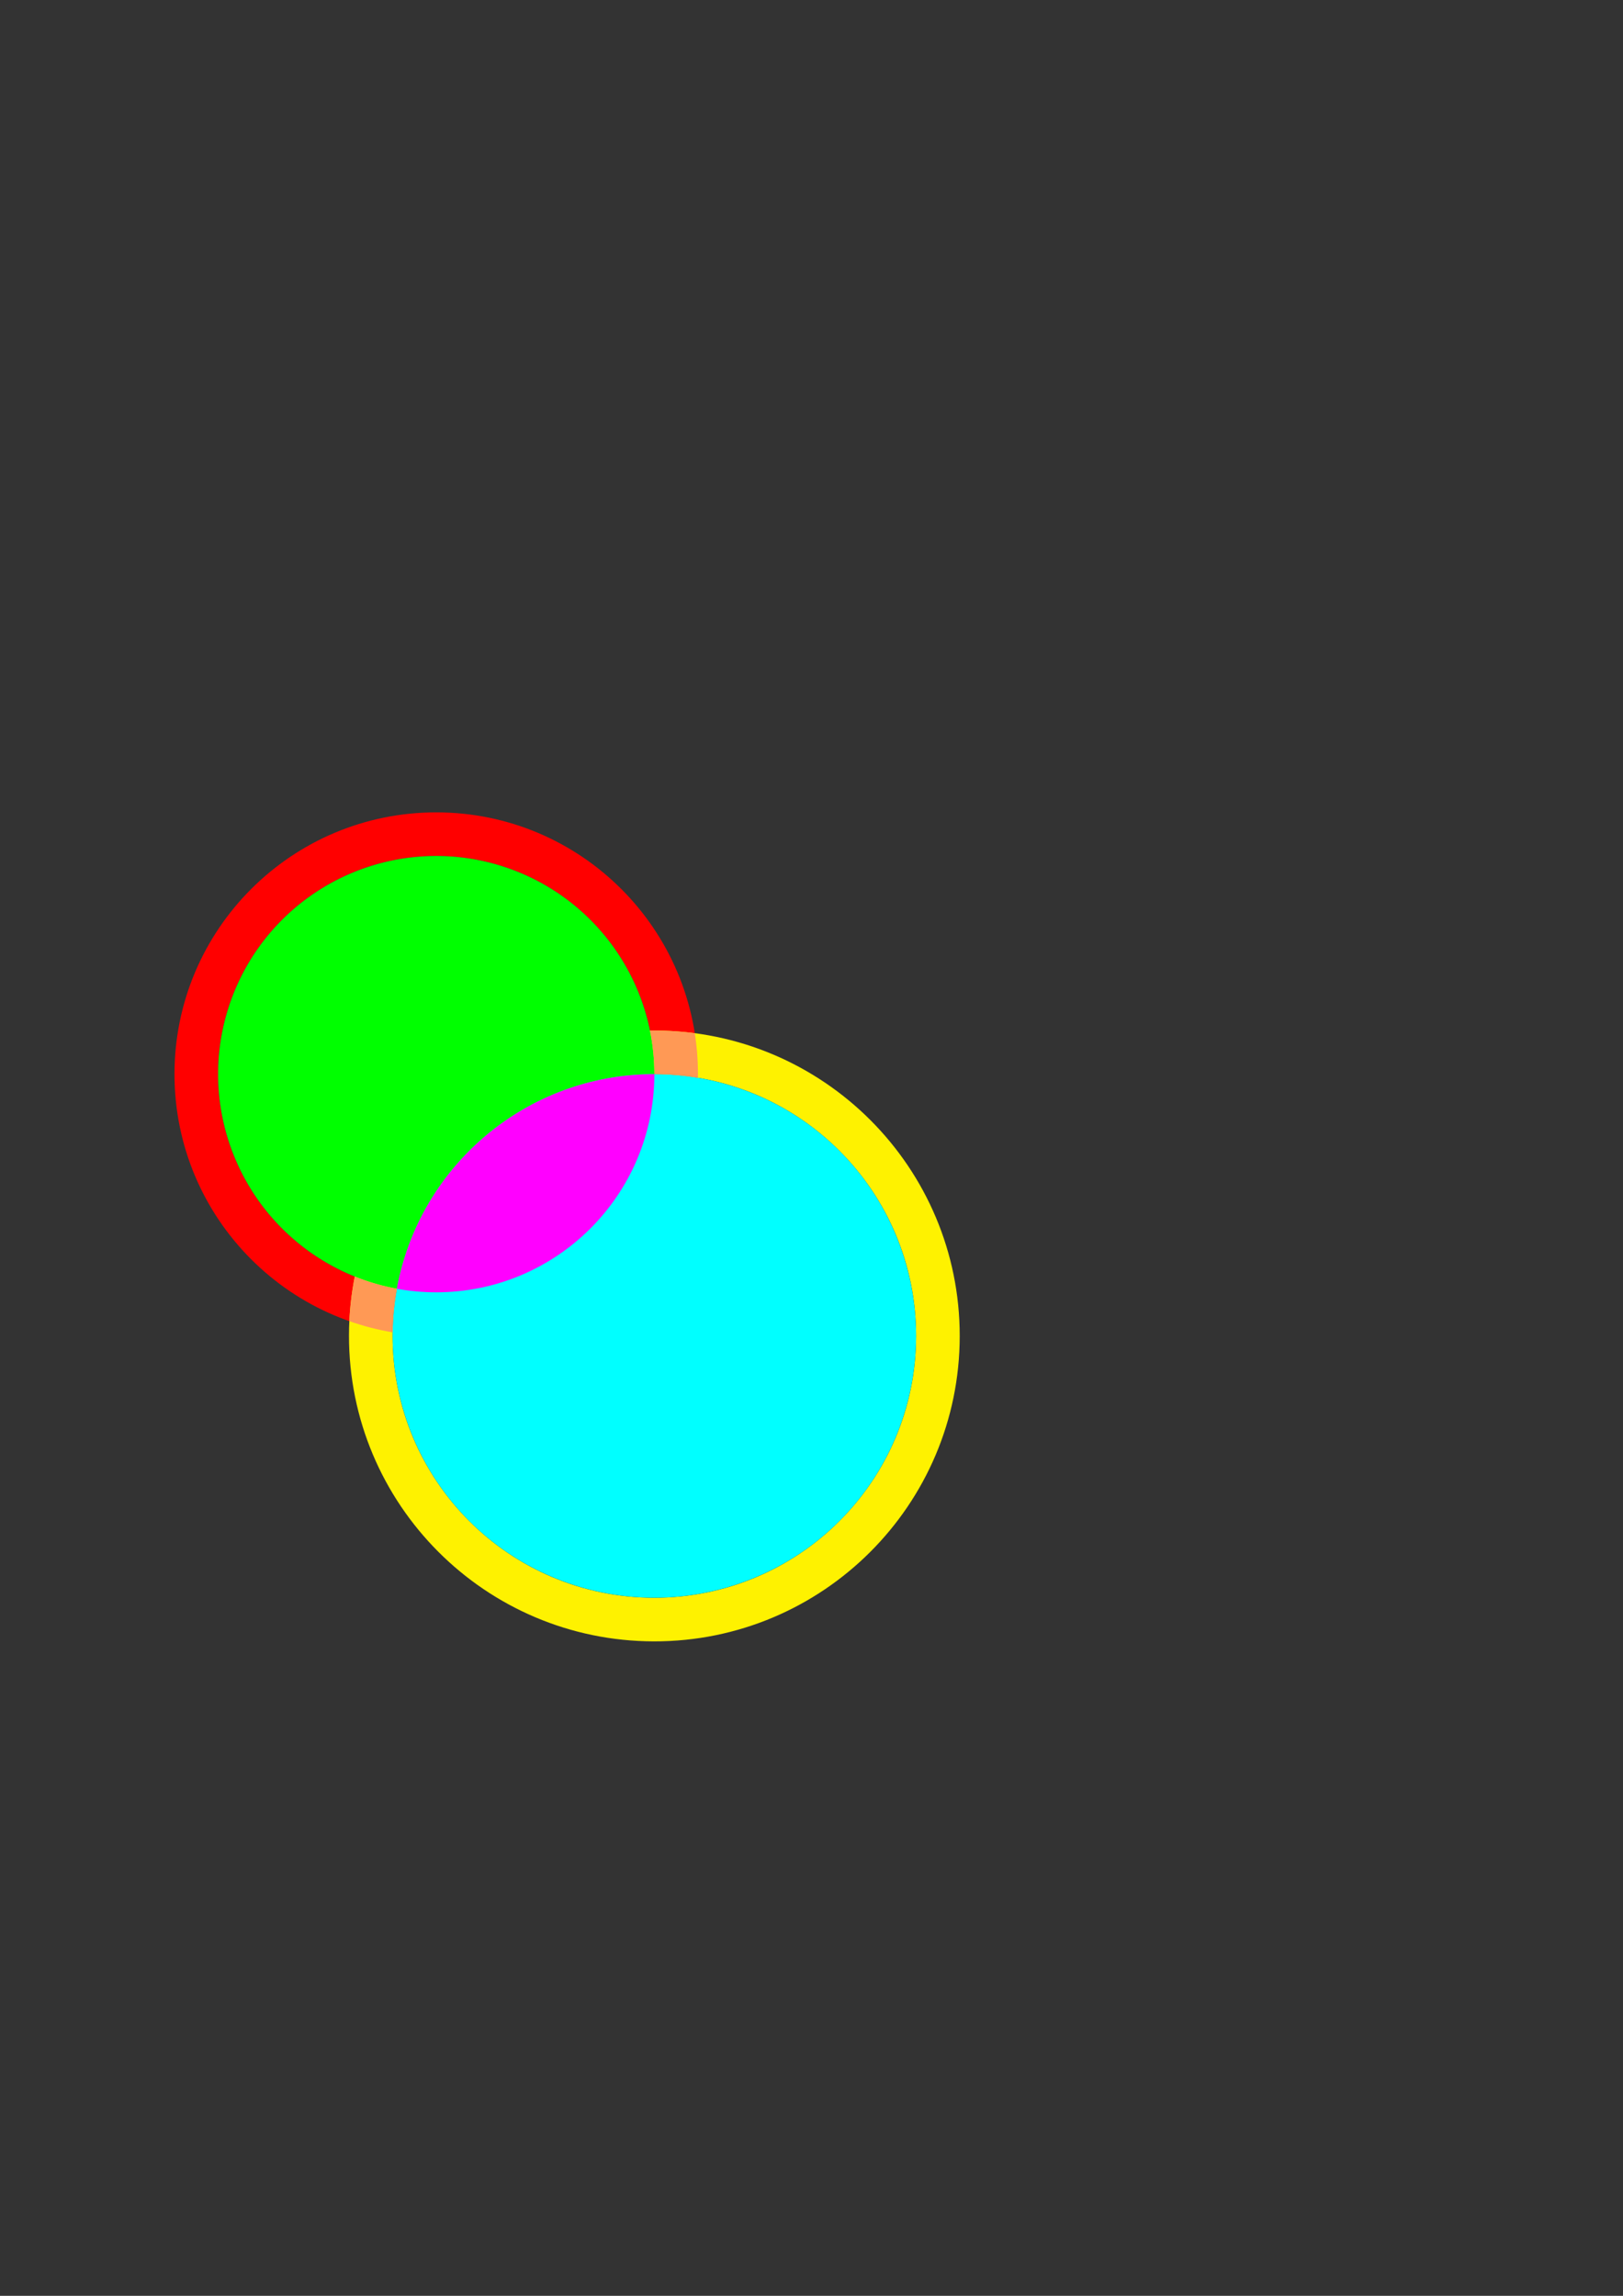 <?xml version="1.0" encoding="UTF-8" standalone="no"?>
<!-- Created with Inkscape (http://www.inkscape.org/) -->

<svg
   xmlns:dc="http://purl.org/dc/elements/1.1/"
   xmlns:cc="http://creativecommons.org/ns#"
   xmlns:rdf="http://www.w3.org/1999/02/22-rdf-syntax-ns#"
   xmlns:svg="http://www.w3.org/2000/svg"
   xmlns="http://www.w3.org/2000/svg"
   xmlns:sodipodi="http://sodipodi.sourceforge.net/DTD/sodipodi-0.dtd"
   xmlns:inkscape="http://www.inkscape.org/namespaces/inkscape"
   width="744.094"
   height="1052.362"
   id="svg2"
   version="1.1"
   inkscape:version="0.48.4 r9939"
   sodipodi:docname="fastcci.svg">
  <rect width="100%" height="100%" fill="#333333" stroke="none"/>
  <defs
     id="defs4" />
  <sodipodi:namedview
     id="base"
     pagecolor="#ffffff"
     bordercolor="#666666"
     borderopacity="1.0"
     inkscape:pageopacity="0.0"
     inkscape:pageshadow="2"
     inkscape:zoom="0.98994949"
     inkscape:cx="376.03342"
     inkscape:cy="396.38726"
     inkscape:document-units="px"
     inkscape:current-layer="layer1"
     showgrid="true"
     inkscape:window-width="1374"
     inkscape:window-height="1027"
     inkscape:window-x="470"
     inkscape:window-y="242"
     inkscape:window-maximized="0">
    <inkscape:grid
       type="xygrid"
       id="grid2985" />
  </sodipodi:namedview>
  <g
     inkscape:label="Layer 1"
     inkscape:groupmode="layer"
     id="layer1">
    <path
       style="fill:#ff0000;fill-opacity:1;stroke:none"
       d="M 200.156 372.375 C 133.882 372.294 80.081 425.945 80 492.219 C 79.919 558.493 133.57 612.294 199.844 612.375 C 266.118 612.456 319.919 558.774 320 492.5 L 320 492.438 C 320.04 426.192 266.402 372.456 200.156 372.375 z M 200.125 392.375 C 255.329 392.443 300.034 437.233 300 492.438 L 300 492.5 C 299.932 547.728 255.103 592.443 199.875 592.375 C 144.647 592.307 99.932 547.478 100 492.25 C 100.068 437.022 144.897 392.307 200.125 392.375 z "
       id="path2989" />
    <path
       style="fill:#fef200;fill-opacity:1;stroke:none"
       d="M 300.156 472.375 C 222.836 472.28 160.095 534.868 160 612.188 C 159.905 689.507 222.524 752.28 299.844 752.375 C 377.164 752.47 439.905 689.851 440 612.531 L 440 612.438 C 440.047 535.151 377.442 472.47 300.156 472.375 z M 300.156 492.375 C 366.402 492.456 420.04 546.192 420 612.438 L 420 612.5 C 419.919 678.774 366.118 732.456 299.844 732.375 C 233.57 732.294 179.919 678.493 180 612.219 C 180.081 545.945 233.882 492.294 300.156 492.375 z "
       id="path2993" />
    <path
       sodipodi:type="arc"
       style="fill:#00ff00;fill-opacity:1;stroke:none"
       id="path2995"
       sodipodi:cx="200"
       sodipodi:cy="492.36218"
       sodipodi:rx="100"
       sodipodi:ry="100"
       d="m 300,492.485 a 100,100 0 1 1 5e-5,-0.061"
       sodipodi:start="0.0012244538"
       sodipodi:end="6.2837957"
       sodipodi:open="true" />
    <path
       sodipodi:type="arc"
       style="fill:#00ffff;fill-opacity:1;stroke:none"
       id="path2997"
       sodipodi:cx="300"
       sodipodi:cy="612.36218"
       sodipodi:rx="120"
       sodipodi:ry="120"
       d="m 420,612.509 a 120,120 0 1 1 7e-5,-0.074"
       sodipodi:start="0.0012244538"
       sodipodi:end="6.2837957"
       sodipodi:open="true" />
    <path
       style="fill:#ff00ff;fill-opacity:1;stroke:none"
       d="M 300 492.375 C 241.121 492.378 192.113 534.778 181.938 590.75 C 187.759 591.812 193.748 592.367 199.875 592.375 C 255.103 592.443 299.932 547.728 300 492.5 L 300 492.438 C 300 492.417 300 492.396 300 492.375 z "
       id="path3025" />
    <path
       style="fill:#ff9955;fill-opacity:1;stroke:none"
       d="M 300.156 472.375 C 299.438 472.374 298.716 472.396 298 472.406 C 299.306 478.856 300 485.54 300 492.375 C 300.052 492.375 300.104 492.375 300.156 492.375 C 306.913 492.383 313.518 492.982 319.969 494.062 C 319.976 493.541 319.999 493.023 320 492.5 L 320 492.438 C 320.004 486.029 319.495 479.731 318.531 473.594 C 312.516 472.798 306.388 472.383 300.156 472.375 z M 162.656 585.156 C 161.345 591.815 160.487 598.632 160.156 605.594 C 166.546 607.843 173.166 609.573 180 610.719 C 180.092 603.916 180.758 597.234 181.938 590.75 C 175.253 589.53 168.805 587.634 162.656 585.156 z "
       id="path3030" />
  </g>
</svg>
